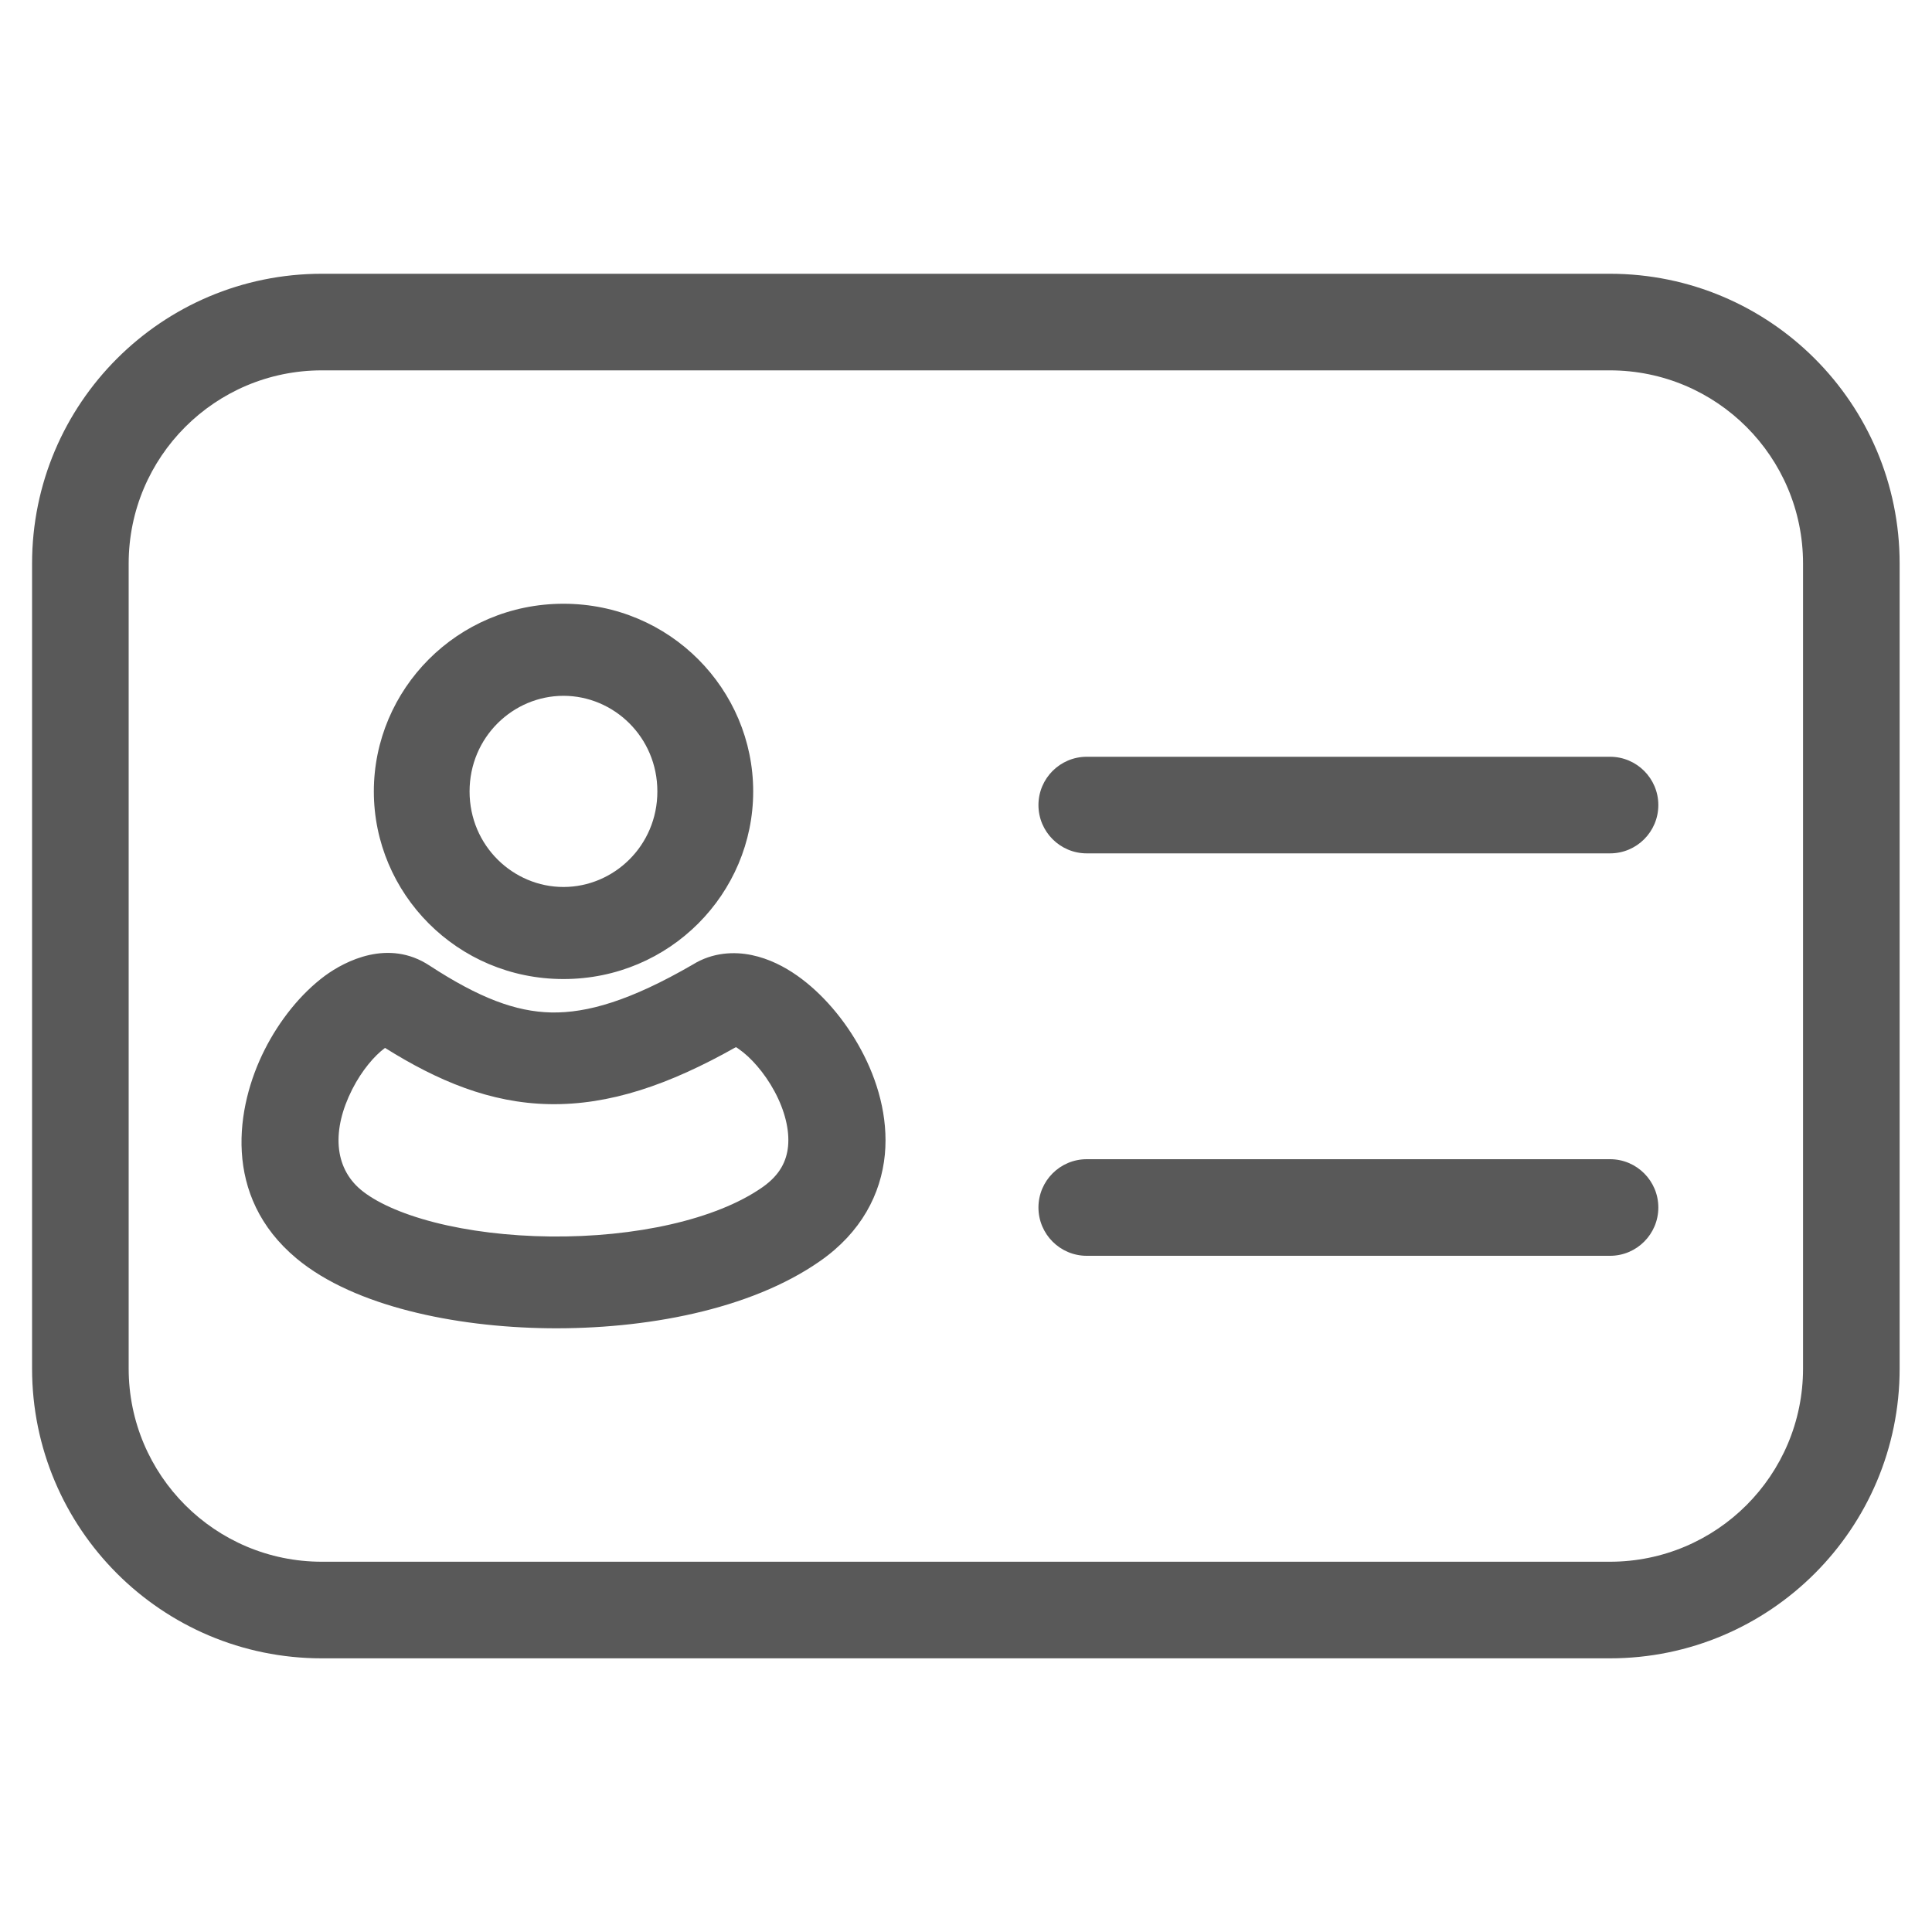 <svg width="20" height="20" viewBox="0 0 20 20" fill="none" xmlns="http://www.w3.org/2000/svg">
<path fill-rule="evenodd" clip-rule="evenodd" d="M0.332 5.834C0.332 4.177 1.675 2.834 3.332 2.834H16.665C18.322 2.834 19.665 4.177 19.665 5.834V14.167C19.665 15.824 18.322 17.167 16.665 17.167H3.332C1.675 17.167 0.332 15.824 0.332 14.167V5.834ZM3.332 3.834C2.227 3.834 1.332 4.729 1.332 5.834V14.167C1.332 15.272 2.227 16.167 3.332 16.167H16.665C17.77 16.167 18.665 15.272 18.665 14.167V5.834C18.665 4.729 17.77 3.834 16.665 3.834H3.332Z" fill="#595959"/>
<path fill-rule="evenodd" clip-rule="evenodd" d="M3.87 8.193C3.87 7.137 4.731 6.25 5.833 6.25C6.936 6.25 7.797 7.137 7.797 8.193C7.797 9.248 6.936 10.135 5.833 10.135C4.731 10.135 3.87 9.248 3.87 8.193ZM5.833 7.203C5.313 7.203 4.861 7.629 4.861 8.193C4.861 8.756 5.313 9.182 5.833 9.182C6.353 9.182 6.805 8.756 6.805 8.193C6.805 7.629 6.353 7.203 5.833 7.203ZM3.364 10.101C3.574 9.947 4.021 9.717 4.444 9.994C4.96 10.331 5.338 10.473 5.707 10.481C6.077 10.488 6.523 10.361 7.172 9.985C7.376 9.858 7.601 9.849 7.782 9.887C7.961 9.924 8.12 10.007 8.25 10.098C8.511 10.281 8.748 10.559 8.914 10.868C9.081 11.177 9.197 11.559 9.16 11.952C9.12 12.362 8.914 12.757 8.493 13.052C7.762 13.565 6.664 13.761 5.681 13.75C5.178 13.744 4.678 13.684 4.234 13.57C3.797 13.458 3.377 13.284 3.069 13.027C2.297 12.383 2.442 11.456 2.739 10.868C2.892 10.564 3.114 10.286 3.364 10.101ZM3.986 10.848L3.983 10.85C3.88 10.926 3.748 11.076 3.646 11.277C3.434 11.696 3.457 12.083 3.735 12.316C3.884 12.44 4.14 12.562 4.498 12.654C4.849 12.744 5.263 12.795 5.693 12.8C6.575 12.81 7.415 12.625 7.893 12.29C8.076 12.162 8.143 12.017 8.158 11.866C8.174 11.698 8.125 11.497 8.018 11.298C7.91 11.098 7.767 10.942 7.65 10.861C7.638 10.852 7.628 10.845 7.618 10.84C6.927 11.23 6.309 11.442 5.685 11.43C5.074 11.418 4.532 11.19 3.986 10.848Z" fill="#595959"/>
<path fill-rule="evenodd" clip-rule="evenodd" d="M10.75 8.334C10.75 8.058 10.974 7.834 11.25 7.834H16.667C16.943 7.834 17.167 8.058 17.167 8.334C17.167 8.61 16.943 8.834 16.667 8.834H11.25C10.974 8.834 10.75 8.61 10.75 8.334Z" fill="#595959"/>
<path fill-rule="evenodd" clip-rule="evenodd" d="M10.75 12.5C10.75 12.224 10.974 12 11.25 12H16.667C16.943 12 17.167 12.224 17.167 12.5C17.167 12.776 16.943 13 16.667 13H11.25C10.974 13 10.75 12.776 10.75 12.5Z" fill="#595959"/>
</svg>
